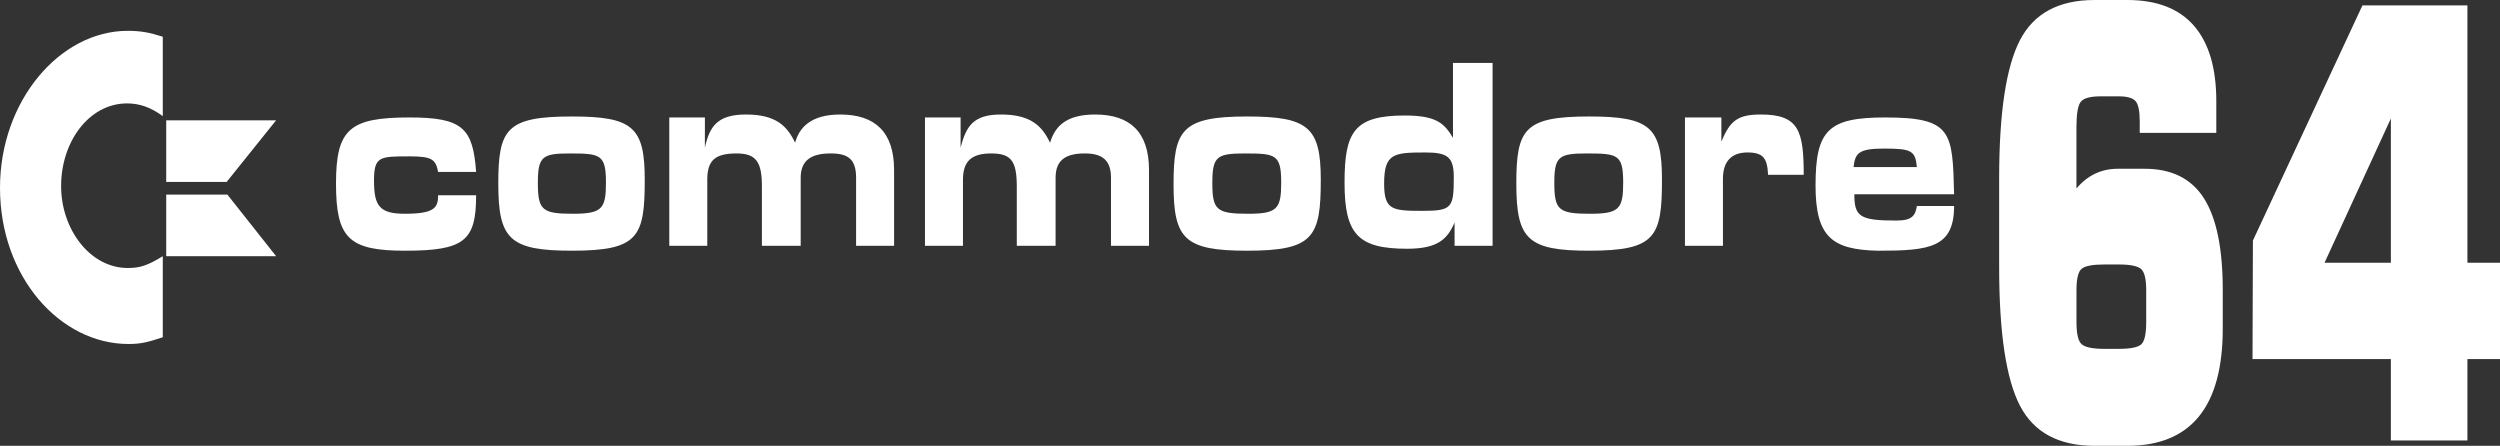 <?xml version="1.0" encoding="UTF-8" standalone="no"?>
<svg
   xmlns:dc="http://purl.org/dc/elements/1.1/"
   xmlns:cc="http://creativecommons.org/ns#"
   xmlns:rdf="http://www.w3.org/1999/02/22-rdf-syntax-ns#"
   xmlns:svg="http://www.w3.org/2000/svg"
   xmlns="http://www.w3.org/2000/svg"
   xmlns:sodipodi="http://sodipodi.sourceforge.net/DTD/sodipodi-0.dtd"
   xmlns:inkscape="http://www.inkscape.org/namespaces/inkscape"
   width="475.077"
   height="84.721"
   viewBox="0 0 475.077 84.721"
   version="1.1"
   id="svg14"
   sodipodi:docname="c64.svg"
   style="fill:none"
   inkscape:version="1.0.1 (1.0.1+r73)">
  <rect x="0" y="0" width="475.077" height="84.721" fill="#333333" stroke="none"/>
  <defs
     id="defs18" />
  <sodipodi:namedview
     pagecolor="#ffffff"
     bordercolor="#666666"
     borderopacity="1"
     objecttolerance="10"
     gridtolerance="10"
     guidetolerance="10"
     inkscape:pageopacity="0"
     inkscape:pageshadow="2"
     inkscape:window-width="1366"
     inkscape:window-height="740"
     id="namedview16"
     showgrid="false"
     inkscape:pagecheckerboard="true"
     inkscape:zoom="1.2964456"
     inkscape:cx="108.23754"
     inkscape:cy="22.118267"
     inkscape:window-x="0"
     inkscape:window-y="0"
     inkscape:window-maximized="1"
     inkscape:current-layer="svg14"
     inkscape:document-rotation="0" />
  <path
     d="m 327.111,22.32 h -6.919 v 24.395 h 7.22 V 33.963 c 0,-3.325 1.656,-4.991 4.666,-4.991 3.006,0 3.761,1.11 3.91,4.248 h 6.771 c 0,-8.316 -0.903,-11.459 -8.123,-11.459 -4.364,0 -5.868,1.11 -7.522,5.176 z M 43.206,36.975 H 31.587 V 48.685 H 52.472 Z M 52.47,22.863 H 31.586 v 11.708 h 11.488 z M 360.352,41.912 c -6.916,0 -7.971,-0.741 -7.971,-4.993 h 18.957 c -0.3,-11.824 -0.3,-14.599 -13.088,-14.599 -10.834,0 -13.242,2.402 -13.242,12.938 0,9.797 3.162,12.199 11.888,12.386 9.779,0 14.443,-0.556 14.443,-8.503 h -7.073 c -0.302,1.846 -0.901,2.771 -3.915,2.771 z M 352.233,31.748 c 0.3,-2.589 0.901,-3.514 5.714,-3.514 5.269,0 6.018,0.371 6.319,3.514 z M 83.257,32.671 h 7.22 c -0.601,-8.32 -2.557,-10.351 -12.634,-10.351 -11.433,0 -13.991,2.213 -13.991,12.569 0,10.351 2.407,12.753 13.088,12.753 11.281,0 13.538,-1.848 13.538,-10.538 h -7.22 c 0,2.404 -0.751,3.516 -6.319,3.516 -4.814,0 -5.866,-1.477 -5.866,-6.285 0,-4.622 1.052,-4.622 6.771,-4.622 4.208,0 4.959,0.556 5.412,2.958 z m 167.732,1.475 c 0,-9.98 -2.405,-12.011 -13.991,-12.011 -12.485,0 -13.987,2.587 -13.987,12.936 0,10.353 2.103,12.571 13.987,12.571 12.639,0.002 13.991,-2.585 13.991,-13.496 z m -20.608,0.56 c 0,-4.993 0.903,-5.545 6.168,-5.545 5.866,0 6.918,0.182 6.918,5.545 0,4.991 -0.753,5.916 -6.319,5.916 -6.016,0 -6.768,-0.743 -6.768,-5.916 z m 85.443,-0.56 c 0,-9.98 -2.257,-12.011 -13.835,-12.011 -12.337,0 -13.841,2.398 -13.841,12.753 0,10.536 2.105,12.753 13.841,12.753 12.632,0.002 13.835,-2.585 13.835,-13.496 z m -20.456,0.56 c 0,-4.993 0.901,-5.545 6.167,-5.545 5.868,0 6.919,0.182 6.919,5.545 0,4.991 -0.751,5.916 -6.317,5.916 -6.015,0 -6.769,-0.743 -6.769,-5.916 z m -172.847,-0.56 c 0,-9.98 -2.257,-12.011 -13.839,-12.011 -12.485,0 -13.991,2.398 -13.991,12.753 0,10.536 2.109,12.753 13.991,12.753 12.637,0.002 13.839,-2.585 13.839,-13.496 z m -20.311,0.56 c 0,-4.993 0.903,-5.545 6.02,-5.545 5.866,0 6.919,0.182 6.919,5.545 0,4.991 -0.755,5.916 -6.319,5.916 -5.87,0 -6.621,-0.743 -6.621,-5.916 z M 276.112,11.964 v 14.234 c -1.654,-2.773 -3.158,-4.248 -9.175,-4.248 -9.627,0 -11.433,3.143 -11.433,12.753 0,9.8 2.559,12.567 11.884,12.567 5.868,0 7.672,-1.846 9.026,-4.989 v 4.429 h 7.222 V 11.96 Z m -5.265,17.01 c 4.06,0 5.417,0.738 5.417,4.617 0,5.918 -0.304,6.479 -6.016,6.479 -5.718,0 -7.222,-0.191 -7.222,-5.18 0,-5.732 1.805,-5.916 7.821,-5.916 z M 30.934,22.06 V 6.984 C 28.455,6.181 26.756,5.859 24.278,5.859 11.355,5.859 0,19.175 0,35.693 c 0,17.004 11.484,29.675 24.408,29.675 2.35,0 3.655,-0.322 6.526,-1.288 v -15.396 c -2.874,1.76 -4.306,2.243 -6.656,2.243 -7.18,0 -12.665,-7.376 -12.665,-15.557 0,-8.499 5.353,-15.72 12.532,-15.72 2.482,0 4.57,0.805 6.788,2.409 z m 103.018,0.26 h -6.767 v 24.395 h 7.22 V 34.145 c 0,-3.694 1.504,-4.987 5.567,-4.987 3.761,0 4.814,1.662 4.814,6.283 v 11.272 h 7.37 V 33.778 c 0,-3.512 2.255,-4.62 5.714,-4.62 3.31,0 4.814,1.11 4.814,4.62 v 12.936 h 7.22 V 32.297 c 0,-7.204 -3.611,-10.536 -10.228,-10.536 -5.718,0 -7.824,2.589 -8.577,5.36 -1.504,-3.143 -3.609,-5.36 -9.327,-5.36 -5.415,0 -6.919,2.217 -7.823,6.285 z m 48.59,0 h -6.769 v 24.395 h 7.22 V 34.145 c 0,-3.694 1.805,-4.987 5.414,-4.987 3.763,0 4.814,1.479 4.814,6.283 v 11.272 h 7.374 V 33.778 c 0,-3.512 2.107,-4.62 5.567,-4.62 3.309,0 4.961,1.292 4.961,4.62 v 12.936 h 7.222 V 32.297 c 0,-7.204 -3.609,-10.536 -10.228,-10.536 -5.716,0 -7.674,2.402 -8.574,5.36 -1.506,-3.143 -3.613,-5.36 -9.328,-5.36 -5.263,0 -6.617,2.217 -7.671,6.285 z"
     id="path12"
     inkscape:connector-curvature="0"
     style="fill:#ffffff;stroke-width:1.936"
     sodipodi:nodetypes="ccccssccsccccccccccccsccsscccscsccccsssccssscssscssssssssscssssssssscssssssccssscccccsssssccsssccssscccccsssccsssccsscsccccccsssccsssccsscscc" />
  <path
     d="m 422.392,62.433 c 0,14.86 -6.048,22.288 -18.151,22.288 h -6.193 c -6.819,0 -11.546,-2.545 -14.187,-7.615 -2.644,-5.082 -3.96,-13.878 -3.96,-26.388 V 33.889 c 0,-12.434 1.316,-21.188 3.96,-26.27 C 386.501,2.537 391.229,0 398.048,0 h 6.193 c 5.62,0 9.845,1.628 12.676,4.891 2.835,3.263 4.25,8.036 4.25,14.329 v 6.03 h -14.55 v -2.159 c 0,-1.972 -0.262,-3.263 -0.791,-3.871 -0.529,-0.604 -1.585,-0.913 -3.169,-0.913 h -3.459 c -1.966,0 -3.227,0.344 -3.778,1.028 -0.556,0.68 -0.83,2.308 -0.83,4.887 v 11.593 c 2.107,-2.499 4.728,-3.745 7.853,-3.745 h 5.112 c 5.138,0 8.895,1.876 11.273,5.625 2.375,3.752 3.564,9.537 3.564,17.344 z m 52.685,5.797 h -6.193 v 15.468 h -14.547 v -15.468 h -26.289 l 0.073,-22.514 20.816,-44.692 h 19.947 v 48.899 h 6.193 z M 454.339,49.923 V 22.522 l -12.604,27.401 z m -46.494,11.257 v -6.022 c 0,-2.132 -0.326,-3.473 -0.975,-4.043 -0.646,-0.562 -2.053,-0.856 -4.213,-0.856 h -2.806 c -2.164,0 -3.58,0.264 -4.25,0.802 -0.674,0.523 -1.009,1.888 -1.009,4.089 v 6.022 c 0,2.281 0.334,3.703 1.009,4.261 0.671,0.566 2.088,0.86 4.25,0.86 h 2.806 c 2.208,0 3.626,-0.287 4.25,-0.86 0.623,-0.55 0.938,-1.972 0.938,-4.253 z"
     id="path12-3"
     inkscape:connector-curvature="0"
     style="fill:#ffffff;stroke-width:2.6"
     sodipodi:nodetypes="ssscsscsscsccscsscscsscssccccccccccccccccsscsscsscsscs" />
</svg>
